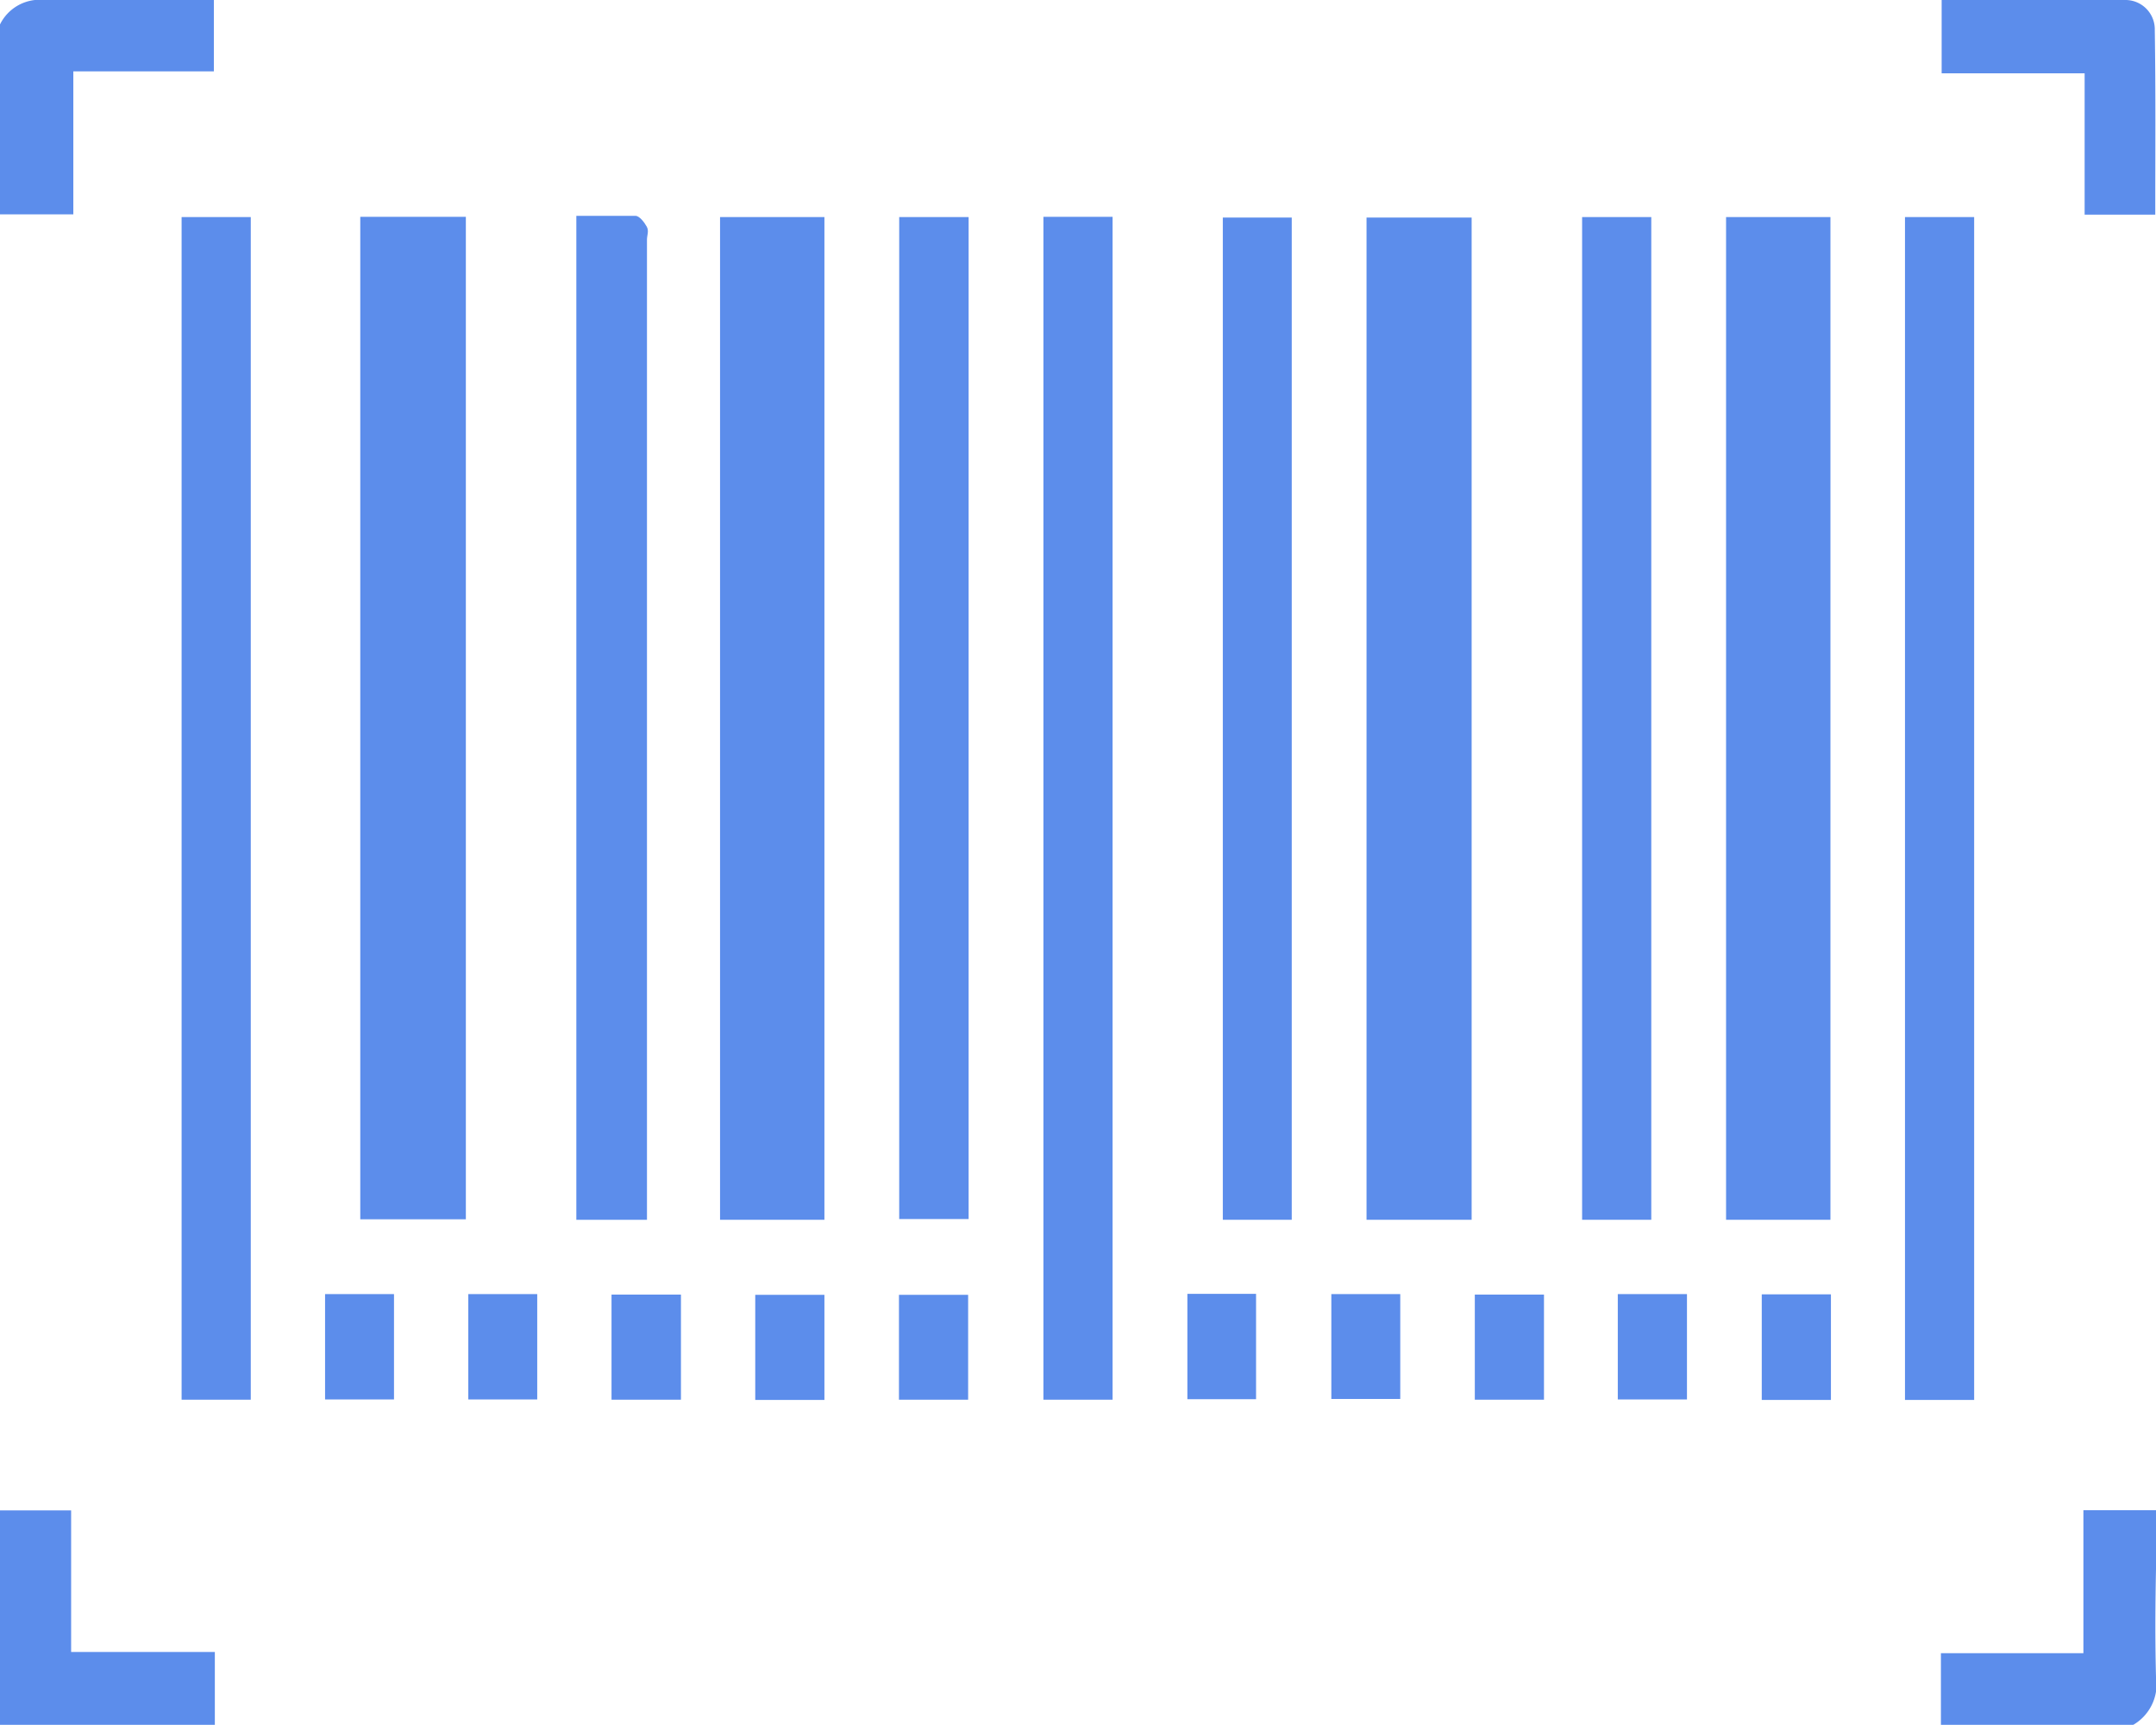 <svg xmlns="http://www.w3.org/2000/svg" viewBox="0 0 88.21 70.56"><defs><style>.cls-1{fill:#5c8deb;}</style></defs><g id="Layer_2" data-name="Layer 2"><g id="Layer_1-2" data-name="Layer 1"><g id="mOduDP.tif"><polygon class="cls-1" points="8.79 67.58 8.79 70.56 0 70.56 0 61.79 2.91 61.79 2.91 67.58 8.79 67.58"/><path class="cls-1" d="M8.75,0V2.92H3V8.77H0V1A1.81,1.81,0,0,1,1.82,0C4.11,0,6.39,0,8.75,0Z"/><path class="cls-1" d="M88.21,68.6a1.92,1.92,0,0,1-1,2H79.41V67.63h5.83V61.78h3v1.14C88.19,64.82,88.16,66.7,88.21,68.6Z"/><rect class="cls-1" x="14.74" y="8.87" width="4.32" height="41.01"/><rect class="cls-1" x="55.91" y="8.9" width="4.3" height="41"/><rect class="cls-1" x="29.46" y="8.88" width="4.27" height="41.02"/><rect class="cls-1" x="70.62" y="8.88" width="4.27" height="41.02"/><rect class="cls-1" x="42.69" y="8.87" width="2.83" height="48.39"/><rect class="cls-1" x="7.43" y="8.88" width="2.83" height="48.38"/><rect class="cls-1" x="77.94" y="8.88" width="2.83" height="48.39"/><rect class="cls-1" x="64.73" y="8.88" width="2.83" height="41.02"/><rect class="cls-1" x="50.03" y="8.9" width="2.82" height="41"/><path class="cls-1" d="M26.47,9.8V49.9H23.58V8.83c.83,0,1.62,0,2.42,0,.16,0,.36.26.46.44S26.47,9.63,26.47,9.8Z"/><rect class="cls-1" x="36.79" y="8.88" width="2.84" height="40.99"/><path class="cls-1" d="M88.18,8.78H85.29V3H79.44V0c2.53,0,5,0,7.5,0a1.2,1.2,0,0,1,1.22,1.23C88.2,3.76,88.18,6.25,88.18,8.78Z"/><rect class="cls-1" x="13.3" y="52.94" width="2.82" height="4.31"/><rect class="cls-1" x="19.16" y="52.94" width="2.82" height="4.31"/><rect class="cls-1" x="25.02" y="52.96" width="2.84" height="4.3"/><rect class="cls-1" x="60.34" y="52.96" width="2.83" height="4.3"/><rect class="cls-1" x="66.19" y="52.94" width="2.83" height="4.31"/><rect class="cls-1" x="72.08" y="52.95" width="2.83" height="4.32"/><rect class="cls-1" x="30.9" y="52.97" width="2.83" height="4.3"/><rect class="cls-1" x="36.78" y="52.97" width="2.83" height="4.29"/><rect class="cls-1" x="48.58" y="52.93" width="2.81" height="4.31"/><rect class="cls-1" x="54.47" y="52.94" width="2.82" height="4.29"/></g></g></g></svg>
